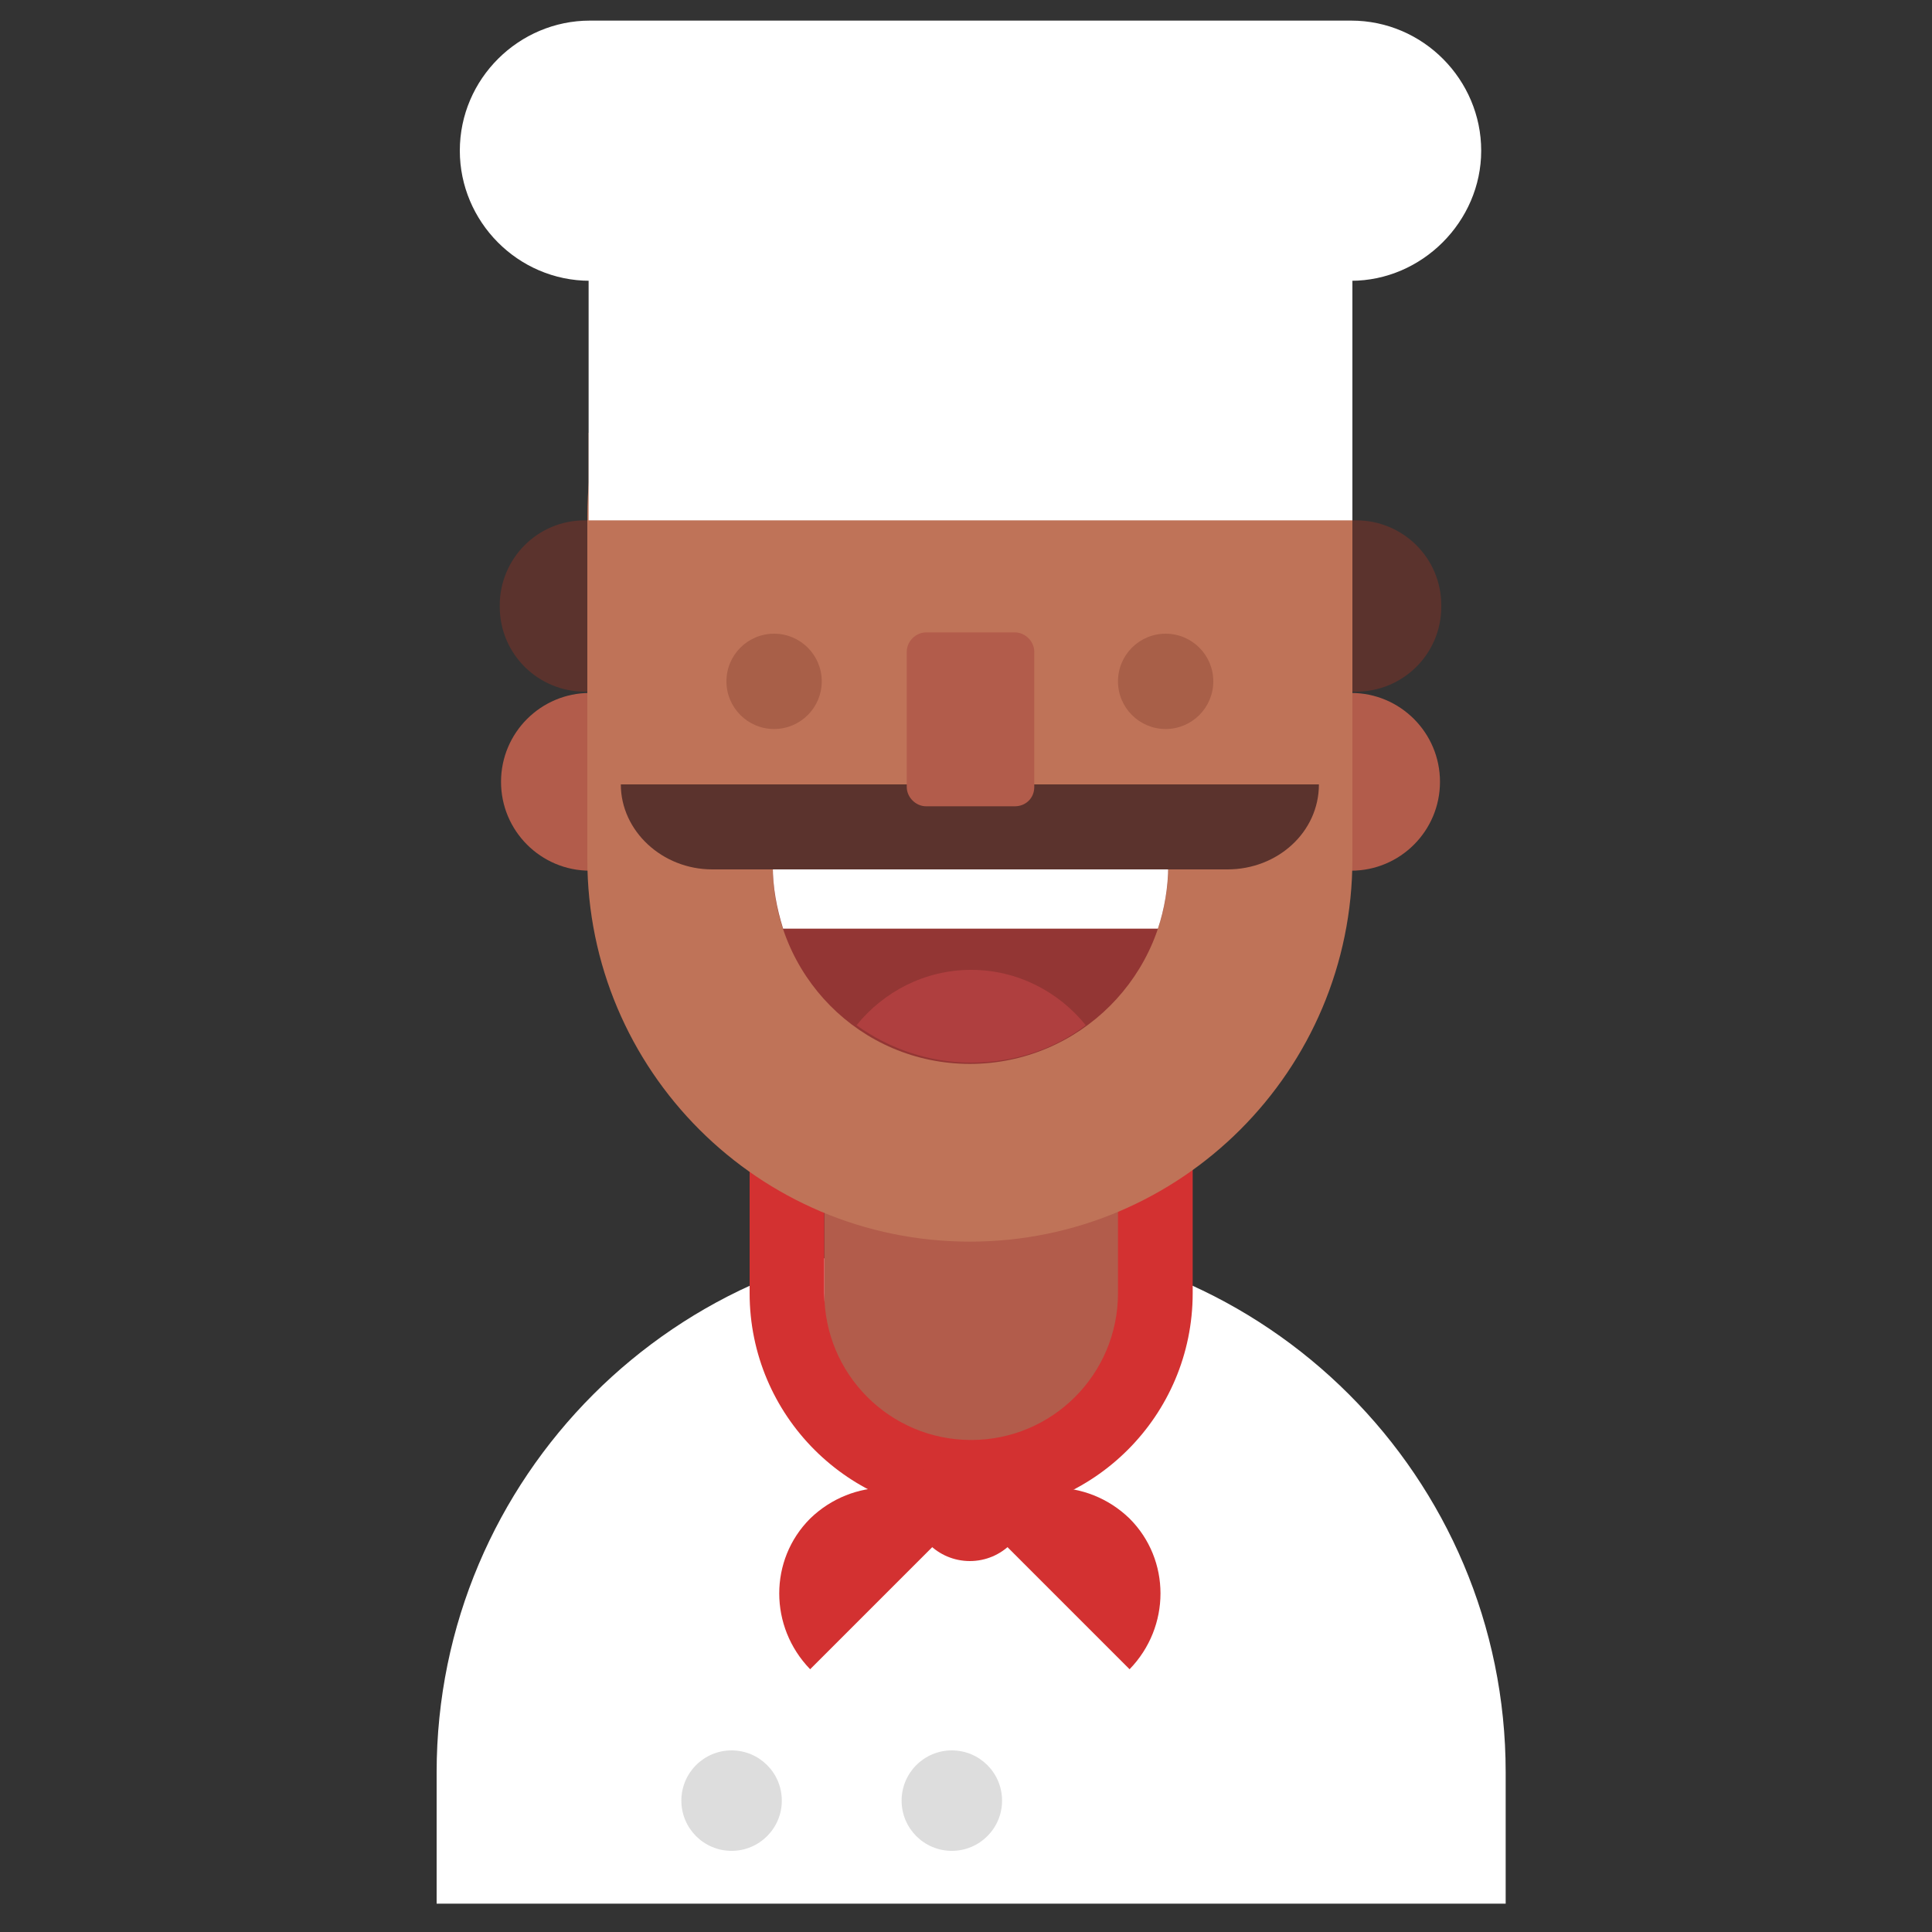 <?xml version="1.0" encoding="utf-8"?><!DOCTYPE svg PUBLIC "-//W3C//DTD SVG 1.1//EN" "http://www.w3.org/Graphics/SVG/1.1/DTD/svg11.dtd"><svg version="1.1" xmlns="http://www.w3.org/2000/svg" xmlns:xlink="http://www.w3.org/1999/xlink" x="0px" y="0px" width="150px" height="150px" viewBox="0 0 150 150" enable-background="new 0 0 150 150" xml:space="preserve"><rect x="0" y="0" width="150" height="150" fill="#333333" stroke="none"/><g id="Layer_2" display="none"><rect x="-1190" y="-510" display="inline" fill="#F0F0F0" width="1680" height="1677.3"/></g><g id="Layer_1"><path fill="#5B332D" d="M105.3,53.7H45.4c-3.6,0-6.6-2.9-6.6-6.6V47c0-3.6,2.9-6.6,6.6-6.6h59.9c3.6,0,6.6,2.9,6.6,6.6v0.1 C111.9,50.8,108.9,53.7,105.3,53.7z"/><rect x="45.7" y="33.6" fill="#BF7358" width="59.3" height="19.2"/><path fill="#FFFFFF" d="M33.9,147.8v-10.2c0-22.9,18.6-41.5,41.5-41.5h0c22.9,0,41.5,18.6,41.5,41.5v10.2"/><circle fill="#B25C4B" cx="104.9" cy="60.7" r="6.9"/><circle fill="#B25C4B" cx="45.8" cy="60.7" r="6.9"/><path fill="#B25C4B" d="M77.5,111.9h-4.1c-5.2,0-9.4-4.2-9.4-9.4V84.7c0-5.2,4.2-9.4,9.4-9.4h4.1c5.2,0,9.4,4.2,9.4,9.4v17.8 C86.8,107.7,82.6,111.9,77.5,111.9z"/><g><path fill="#D33131" d="M75.4,75.3c6.3,0,11.4,5.1,11.4,11.4v13.7c0,6.3-5.1,11.4-11.4,11.4h0c-6.3,0-11.4-5.1-11.4-11.4V86.8 C64,80.5,69.1,75.3,75.4,75.3L75.4,75.3 M75.4,69.5c-9.5,0-17.2,7.7-17.2,17.2v13.7c0,9.5,7.7,17.2,17.2,17.2 c9.5,0,17.2-7.7,17.2-17.2V86.8C92.6,77.3,84.9,69.5,75.4,69.5L75.4,69.5z"/></g><path fill="#BF7358" d="M75.3,96.4L75.3,96.4c-16.4,0-29.7-13.3-29.7-29.7V40.1c0-16.4,13.3-29.7,29.7-29.7h0 c16.4,0,29.7,13.3,29.7,29.7v26.6C105,83.1,91.7,96.4,75.3,96.4z"/><circle fill="#A85F48" cx="60.1" cy="52.9" r="3.7"/><circle fill="#A85F48" cx="90.5" cy="52.9" r="3.7"/><path fill="#933634" d="M90.7,67.2c0,8.5-6.9,15.4-15.4,15.4S60,75.7,60,67.2"/><path fill="#FFFFFF" d="M60.8,72.1h29.1c0.5-1.5,0.8-3.2,0.8-4.9H60C60,68.9,60.3,70.5,60.8,72.1z"/><path fill="#AF3F3F" d="M84.3,79.6c-2.1-2.6-5.3-4.3-8.9-4.3h0c-3.6,0-6.8,1.7-8.9,4.3c2.5,1.8,5.6,2.9,8.9,2.9 C78.7,82.5,81.8,81.5,84.3,79.6z"/><path fill="#5B332D" d="M102.4,60.9L102.4,60.9c0,3.7-3.2,6.6-7.1,6.6H55.3c-3.9,0-7.1-3-7.1-6.6v0"/><path fill="#B25C4B" d="M78.8,62.6h-6.9c-0.8,0-1.5-0.7-1.5-1.5V50.6c0-0.8,0.7-1.5,1.5-1.5h6.9c0.8,0,1.5,0.7,1.5,1.5v10.5 C80.3,62,79.6,62.6,78.8,62.6z"/><rect x="45.7" y="16.8" fill="#FFFFFF" width="59.3" height="23.6"/><path fill="#FFFFFF" d="M104.9,21.8H45.8c-5.6,0-10.1-4.6-10.1-10.1v0c0-5.6,4.6-10.1,10.1-10.1h59.1c5.6,0,10.1,4.6,10.1,10.1v0 C115,17.2,110.4,21.8,104.9,21.8z"/><circle fill="#D33131" cx="75.3" cy="116.7" r="4.5"/><path fill="#D33131" d="M76,117.9c3.2-3.2,8.4-3.2,11.7,0c3.2,3.2,3.2,8.4,0,11.7"/><path fill="#D33131" d="M74.6,117.9c-3.2-3.2-8.4-3.2-11.7,0c-3.2,3.2-3.2,8.4,0,11.7"/><circle fill="#DDDDDD" cx="56.8" cy="139.8" r="3.9"/><circle fill="#DDDDDD" cx="73.9" cy="139.8" r="3.9"/></g><g id="Layer_3"/></svg>